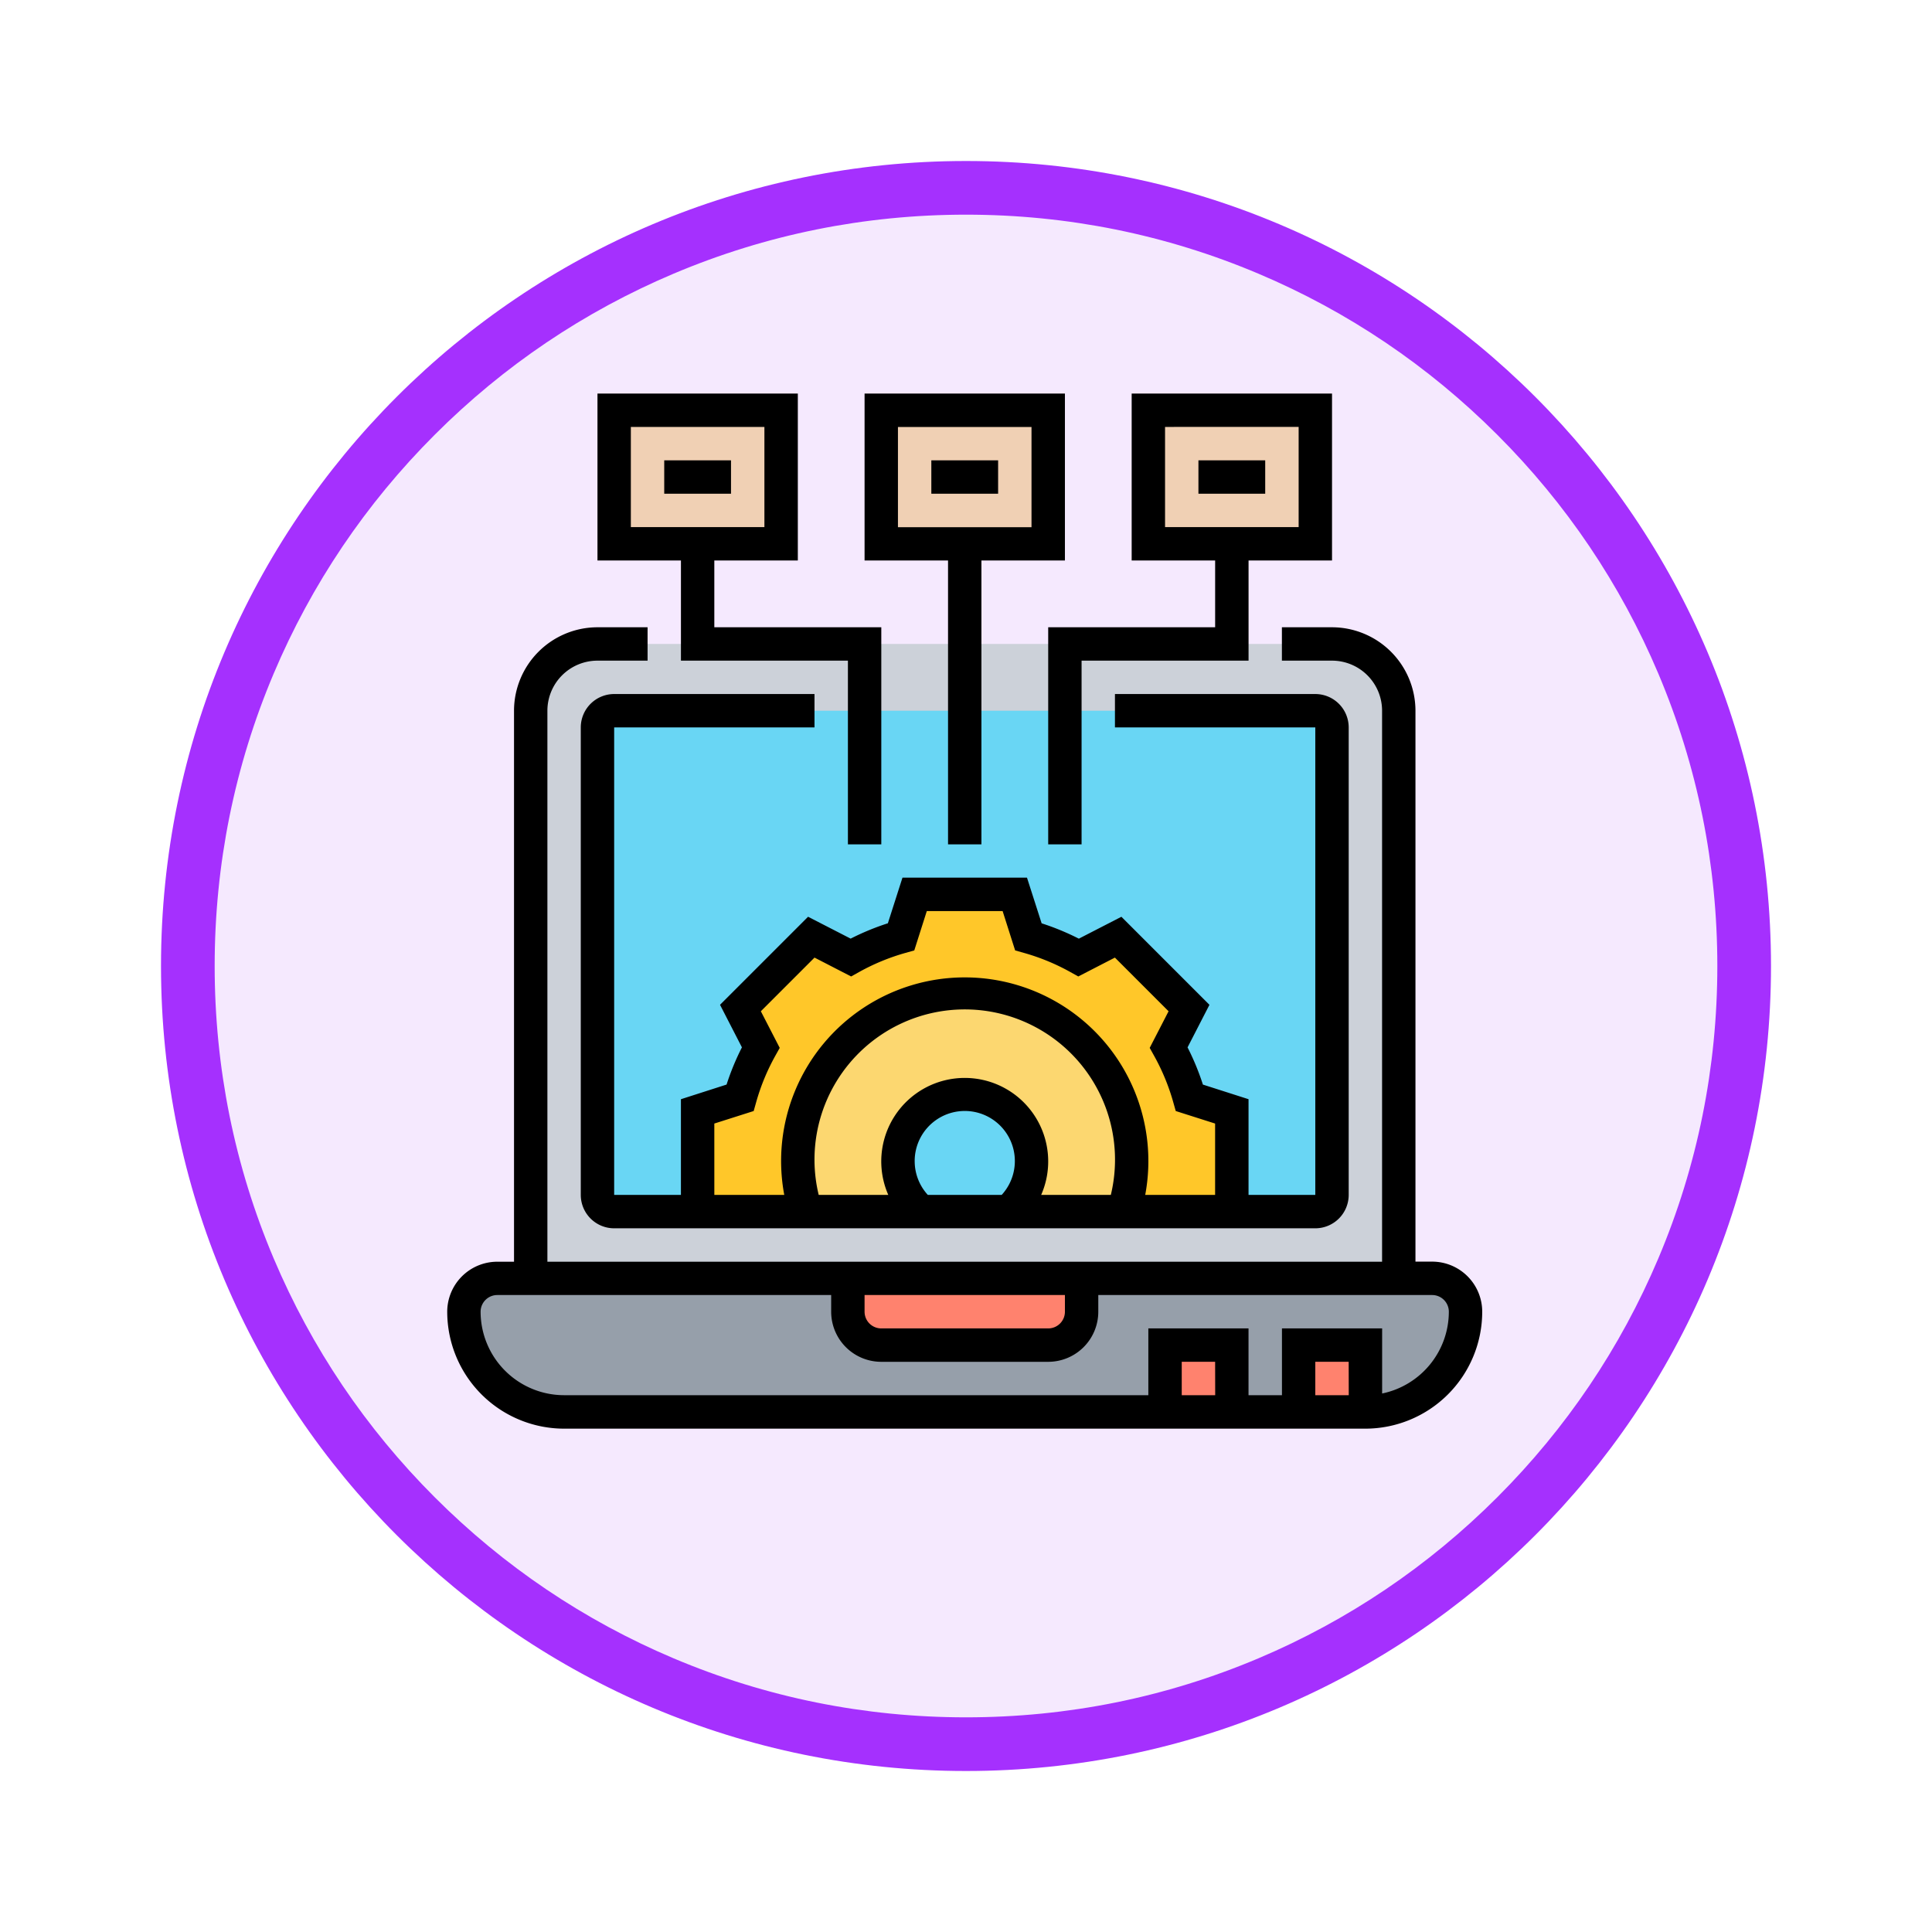 <svg xmlns="http://www.w3.org/2000/svg" xmlns:xlink="http://www.w3.org/1999/xlink" width="108" height="108" viewBox="0 0 108 108">
  <defs>
    <filter id="Trazado_982547" x="0" y="0" width="108" height="108" filterUnits="userSpaceOnUse">
      <feOffset dy="3" input="SourceAlpha"/>
      <feGaussianBlur stdDeviation="3" result="blur"/>
      <feFlood flood-opacity="0.161"/>
      <feComposite operator="in" in2="blur"/>
      <feComposite in="SourceGraphic"/>
    </filter>
  </defs>
  <g id="Grupo_1165361" data-name="Grupo 1165361" transform="translate(-745 -5572)">
    <g id="Grupo_1161018" data-name="Grupo 1161018" transform="translate(-0.244 2303.776)">
      <g id="Grupo_1160771" data-name="Grupo 1160771" transform="translate(754.244 3274.224)">
        <g id="Grupo_1149836" data-name="Grupo 1149836">
          <g id="Grupo_1149674" data-name="Grupo 1149674">
            <g id="Grupo_1148534" data-name="Grupo 1148534">
              <g id="Grupo_1147066" data-name="Grupo 1147066">
                <g transform="matrix(1, 0, 0, 1, -9, -6)" filter="url(#Trazado_982547)">
                  <g id="Trazado_982547-2" data-name="Trazado 982547" transform="translate(9 6)" fill="#f5e9fe">
                    <path d="M 45 88.5 C 39.127 88.5 33.43 87.35 28.068 85.082 C 22.889 82.891 18.236 79.755 14.241 75.759 C 10.245 71.764 7.109 67.111 4.918 61.932 C 2.65 56.57 1.5 50.873 1.5 45 C 1.5 39.127 2.65 33.43 4.918 28.068 C 7.109 22.889 10.245 18.236 14.241 14.241 C 18.236 10.245 22.889 7.109 28.068 4.918 C 33.43 2.65 39.127 1.5 45 1.5 C 50.873 1.5 56.57 2.65 61.932 4.918 C 67.111 7.109 71.764 10.245 75.759 14.241 C 79.755 18.236 82.891 22.889 85.082 28.068 C 87.35 33.43 88.5 39.127 88.5 45 C 88.5 50.873 87.35 56.57 85.082 61.932 C 82.891 67.111 79.755 71.764 75.759 75.759 C 71.764 79.755 67.111 82.891 61.932 85.082 C 56.57 87.35 50.873 88.5 45 88.5 Z" stroke="none"/>
                    <path d="M 45 3 C 39.329 3 33.829 4.11 28.653 6.299 C 23.652 8.415 19.16 11.443 15.302 15.302 C 11.443 19.16 8.415 23.652 6.299 28.653 C 4.11 33.829 3 39.329 3 45 C 3 50.671 4.11 56.171 6.299 61.347 C 8.415 66.348 11.443 70.84 15.302 74.698 C 19.16 78.557 23.652 81.585 28.653 83.701 C 33.829 85.89 39.329 87 45 87 C 50.671 87 56.171 85.89 61.347 83.701 C 66.348 81.585 70.84 78.557 74.698 74.698 C 78.557 70.84 81.585 66.348 83.701 61.347 C 85.89 56.171 87 50.671 87 45 C 87 39.329 85.89 33.829 83.701 28.653 C 81.585 23.652 78.557 19.16 74.698 15.302 C 70.84 11.443 66.348 8.415 61.347 6.299 C 56.171 4.11 50.671 3 45 3 M 45 0 C 69.853 0 90 20.147 90 45 C 90 69.853 69.853 90 45 90 C 20.147 90 0 69.853 0 45 C 0 20.147 20.147 0 45 0 Z" stroke="none" fill="#a530fe"/>
                  </g>
                </g>
              </g>
            </g>
          </g>
        </g>
      </g>
    </g>
    <g id="tecnologia_4_" data-name="tecnologia (4)" transform="translate(770 5594)">
      <g id="Grupo_1165359" data-name="Grupo 1165359" transform="translate(0.933 0.933)">
        <g id="Grupo_1165348" data-name="Grupo 1165348" transform="translate(38.261)">
          <path id="Trazado_1014685" data-name="Trazado 1014685" d="M51.332,1V8.466H42V1Z" transform="translate(-42 -1)" fill="#f0d0b4"/>
        </g>
        <g id="Grupo_1165349" data-name="Grupo 1165349" transform="translate(8.399)">
          <path id="Trazado_1014686" data-name="Trazado 1014686" d="M19.332,1V8.466H10V1Z" transform="translate(-10 -1)" fill="#f0d0b4"/>
        </g>
        <g id="Grupo_1165350" data-name="Grupo 1165350" transform="translate(23.33)">
          <path id="Trazado_1014687" data-name="Trazado 1014687" d="M35.332,1V8.466H26V1Z" transform="translate(-26 -1)" fill="#f0d0b4"/>
        </g>
        <g id="Grupo_1165351" data-name="Grupo 1165351" transform="translate(3.733 13.065)">
          <path id="Trazado_1014688" data-name="Trazado 1014688" d="M53.526,50.461H5V18.733A3.733,3.733,0,0,1,8.733,15h41.06a3.733,3.733,0,0,1,3.733,3.733Z" transform="translate(-5 -15)" fill="#ccd1d9"/>
        </g>
        <g id="Grupo_1165352" data-name="Grupo 1165352" transform="translate(7.466 16.797)">
          <path id="Trazado_1014689" data-name="Trazado 1014689" d="M49.127,47H9.933A.934.934,0,0,1,9,46.062V19.933A.934.934,0,0,1,9.933,19H49.127a.934.934,0,0,1,.933.933V46.062A.934.934,0,0,1,49.127,47Z" transform="translate(-9 -19)" fill="#69d6f4"/>
        </g>
        <g id="Grupo_1165353" data-name="Grupo 1165353" transform="translate(0 48.526)">
          <path id="Trazado_1014690" data-name="Trazado 1014690" d="M55.125,53H2.866a1.825,1.825,0,0,0-1.316.551A1.825,1.825,0,0,0,1,54.866a5.6,5.6,0,0,0,5.6,5.6H51.392a5.608,5.608,0,0,0,5.6-5.6A1.872,1.872,0,0,0,55.125,53Z" transform="translate(-1 -53)" fill="#969faa"/>
        </g>
        <g id="Grupo_1165354" data-name="Grupo 1165354" transform="translate(46.659 52.259)">
          <path id="Trazado_1014691" data-name="Trazado 1014691" d="M51,57h3.733v3.733H51Z" transform="translate(-51 -57)" fill="#ff826e"/>
        </g>
        <g id="Grupo_1165355" data-name="Grupo 1165355" transform="translate(39.194 52.259)">
          <path id="Trazado_1014692" data-name="Trazado 1014692" d="M43,57h3.733v3.733H43Z" transform="translate(-43 -57)" fill="#ff826e"/>
        </g>
        <g id="Grupo_1165356" data-name="Grupo 1165356" transform="translate(21.463 48.526)">
          <path id="Trazado_1014693" data-name="Trazado 1014693" d="M37.065,53v1.866A1.872,1.872,0,0,1,35.2,56.733H25.866A1.872,1.872,0,0,1,24,54.866V53Z" transform="translate(-24 -53)" fill="#ff826e"/>
        </g>
        <g id="Grupo_1165357" data-name="Grupo 1165357" transform="translate(13.065 27.062)">
          <path id="Trazado_1014694" data-name="Trazado 1014694" d="M44.862,42.131v5.6H38.843V47.7A9.332,9.332,0,1,0,20.6,44.931a9.246,9.246,0,0,0,.429,2.8H15v-5.6l2.37-.756a13.558,13.558,0,0,1,1.157-2.818l-1.138-2.2,3.966-3.966,2.2,1.138a13.558,13.558,0,0,1,2.818-1.157L27.131,30h5.6l.756,2.37A13.558,13.558,0,0,1,36.3,33.527l2.2-1.138,3.966,3.966-1.138,2.2a13.559,13.559,0,0,1,1.157,2.818Z" transform="translate(-15 -30)" fill="#ffc729"/>
        </g>
        <g id="Grupo_1165358" data-name="Grupo 1165358" transform="translate(18.664 32.662)">
          <path id="Trazado_1014695" data-name="Trazado 1014695" d="M39.664,45.332a9.354,9.354,0,0,1-.42,2.772v.028H32.8a3.685,3.685,0,0,0,1.269-2.8,3.733,3.733,0,0,0-7.466,0,3.685,3.685,0,0,0,1.269,2.8H21.429a9.332,9.332,0,1,1,18.234-2.8Z" transform="translate(-21 -36)" fill="#fcd770"/>
        </g>
      </g>
      <g id="Grupo_1165360" data-name="Grupo 1165360">
        <path id="Trazado_1014696" data-name="Trazado 1014696" d="M55.058,49.461h-.933v-30.8A4.671,4.671,0,0,0,49.459,14h-2.8v1.866h2.8a2.8,2.8,0,0,1,2.8,2.8v30.8H5.6v-30.8a2.8,2.8,0,0,1,2.8-2.8h2.8V14H8.4a4.671,4.671,0,0,0-4.666,4.666v30.8H2.8a2.8,2.8,0,0,0-2.8,2.8,6.541,6.541,0,0,0,6.532,6.532H51.325a6.541,6.541,0,0,0,6.532-6.532A2.8,2.8,0,0,0,55.058,49.461ZM23.33,51.328h11.2v.933a.934.934,0,0,1-.933.933H24.263a.934.934,0,0,1-.933-.933Zm19.6,5.6H41.06V55.06h1.866Zm7.466,0H48.526V55.06h1.866Zm1.866-.094V53.194h-5.6v3.733H44.793V53.194h-5.6v3.733H6.532a4.671,4.671,0,0,1-4.666-4.666.934.934,0,0,1,.933-.933H21.463v.933a2.8,2.8,0,0,0,2.8,2.8h9.332a2.8,2.8,0,0,0,2.8-2.8v-.933H55.058a.934.934,0,0,1,.933.933,4.675,4.675,0,0,1-3.733,4.572Z" transform="translate(0 -0.935)"/>
        <path id="Trazado_1014697" data-name="Trazado 1014697" d="M21.065,19.866V18H9.866A1.868,1.868,0,0,0,8,19.866V46a1.868,1.868,0,0,0,1.866,1.866H49.06A1.868,1.868,0,0,0,50.927,46V19.866A1.868,1.868,0,0,0,49.06,18h-11.2v1.866h11.2V46H45.328V40.649l-2.551-.817a14.054,14.054,0,0,0-.858-2.08l1.224-2.379-4.922-4.922-2.379,1.224a14.1,14.1,0,0,0-2.08-.858l-.819-2.553H25.983l-.817,2.551a14.054,14.054,0,0,0-2.08.858L20.706,30.45l-4.922,4.922,1.224,2.379a14.1,14.1,0,0,0-.858,2.08l-2.552.819V46H9.866V19.866Zm0,24.263A8.4,8.4,0,1,1,37.63,46H33.736a4.666,4.666,0,1,0-8.546,0H21.3A8.4,8.4,0,0,1,21.065,44.129Zm5.6,0A2.8,2.8,0,1,1,31.528,46H27.4a2.79,2.79,0,0,1-.734-1.866Zm-11.2-2.119,2.2-.7.136-.482a12.029,12.029,0,0,1,1.076-2.61l.244-.438-1.055-2.047,3-3,2.047,1.055.438-.244a12.029,12.029,0,0,1,2.61-1.076l.482-.136.7-2.2h4.238l.7,2.2.482.136a12.029,12.029,0,0,1,2.61,1.076l.438.244,2.047-1.055,3,3-1.055,2.047.244.438a12.029,12.029,0,0,1,1.076,2.61l.136.482,2.2.7V46H39.552a10.265,10.265,0,1,0-20.177,0H15.466Z" transform="translate(-0.534 -1.203)"/>
        <path id="Trazado_1014698" data-name="Trazado 1014698" d="M13,4h3.733V5.866H13Z" transform="translate(-0.869 -0.267)"/>
        <path id="Trazado_1014699" data-name="Trazado 1014699" d="M29,4h3.733V5.866H29Z" transform="translate(-1.938 -0.267)"/>
        <path id="Trazado_1014700" data-name="Trazado 1014700" d="M45,4h3.733V5.866H45Z" transform="translate(-3.007 -0.267)"/>
        <path id="Trazado_1014701" data-name="Trazado 1014701" d="M29.666,25.2h1.866V9.332H36.2V0H25V9.332h4.666Zm-2.8-23.33h7.466v5.6H26.866Z" transform="translate(-1.67)"/>
        <path id="Trazado_1014702" data-name="Trazado 1014702" d="M45.332,13.065H36V25.2h1.866V14.931H47.2v-5.6h4.666V0h-11.2V9.332h4.666Zm-2.8-11.2H50v5.6H42.532Z" transform="translate(-2.405)"/>
        <path id="Trazado_1014703" data-name="Trazado 1014703" d="M13.666,14.931H23V25.2h1.866V13.065H15.532V9.332H20.2V0H9V9.332h4.666Zm-2.8-13.065h7.466v5.6H10.866Z" transform="translate(-0.601)"/>
      </g>
    </g>
  </g>
</svg>
